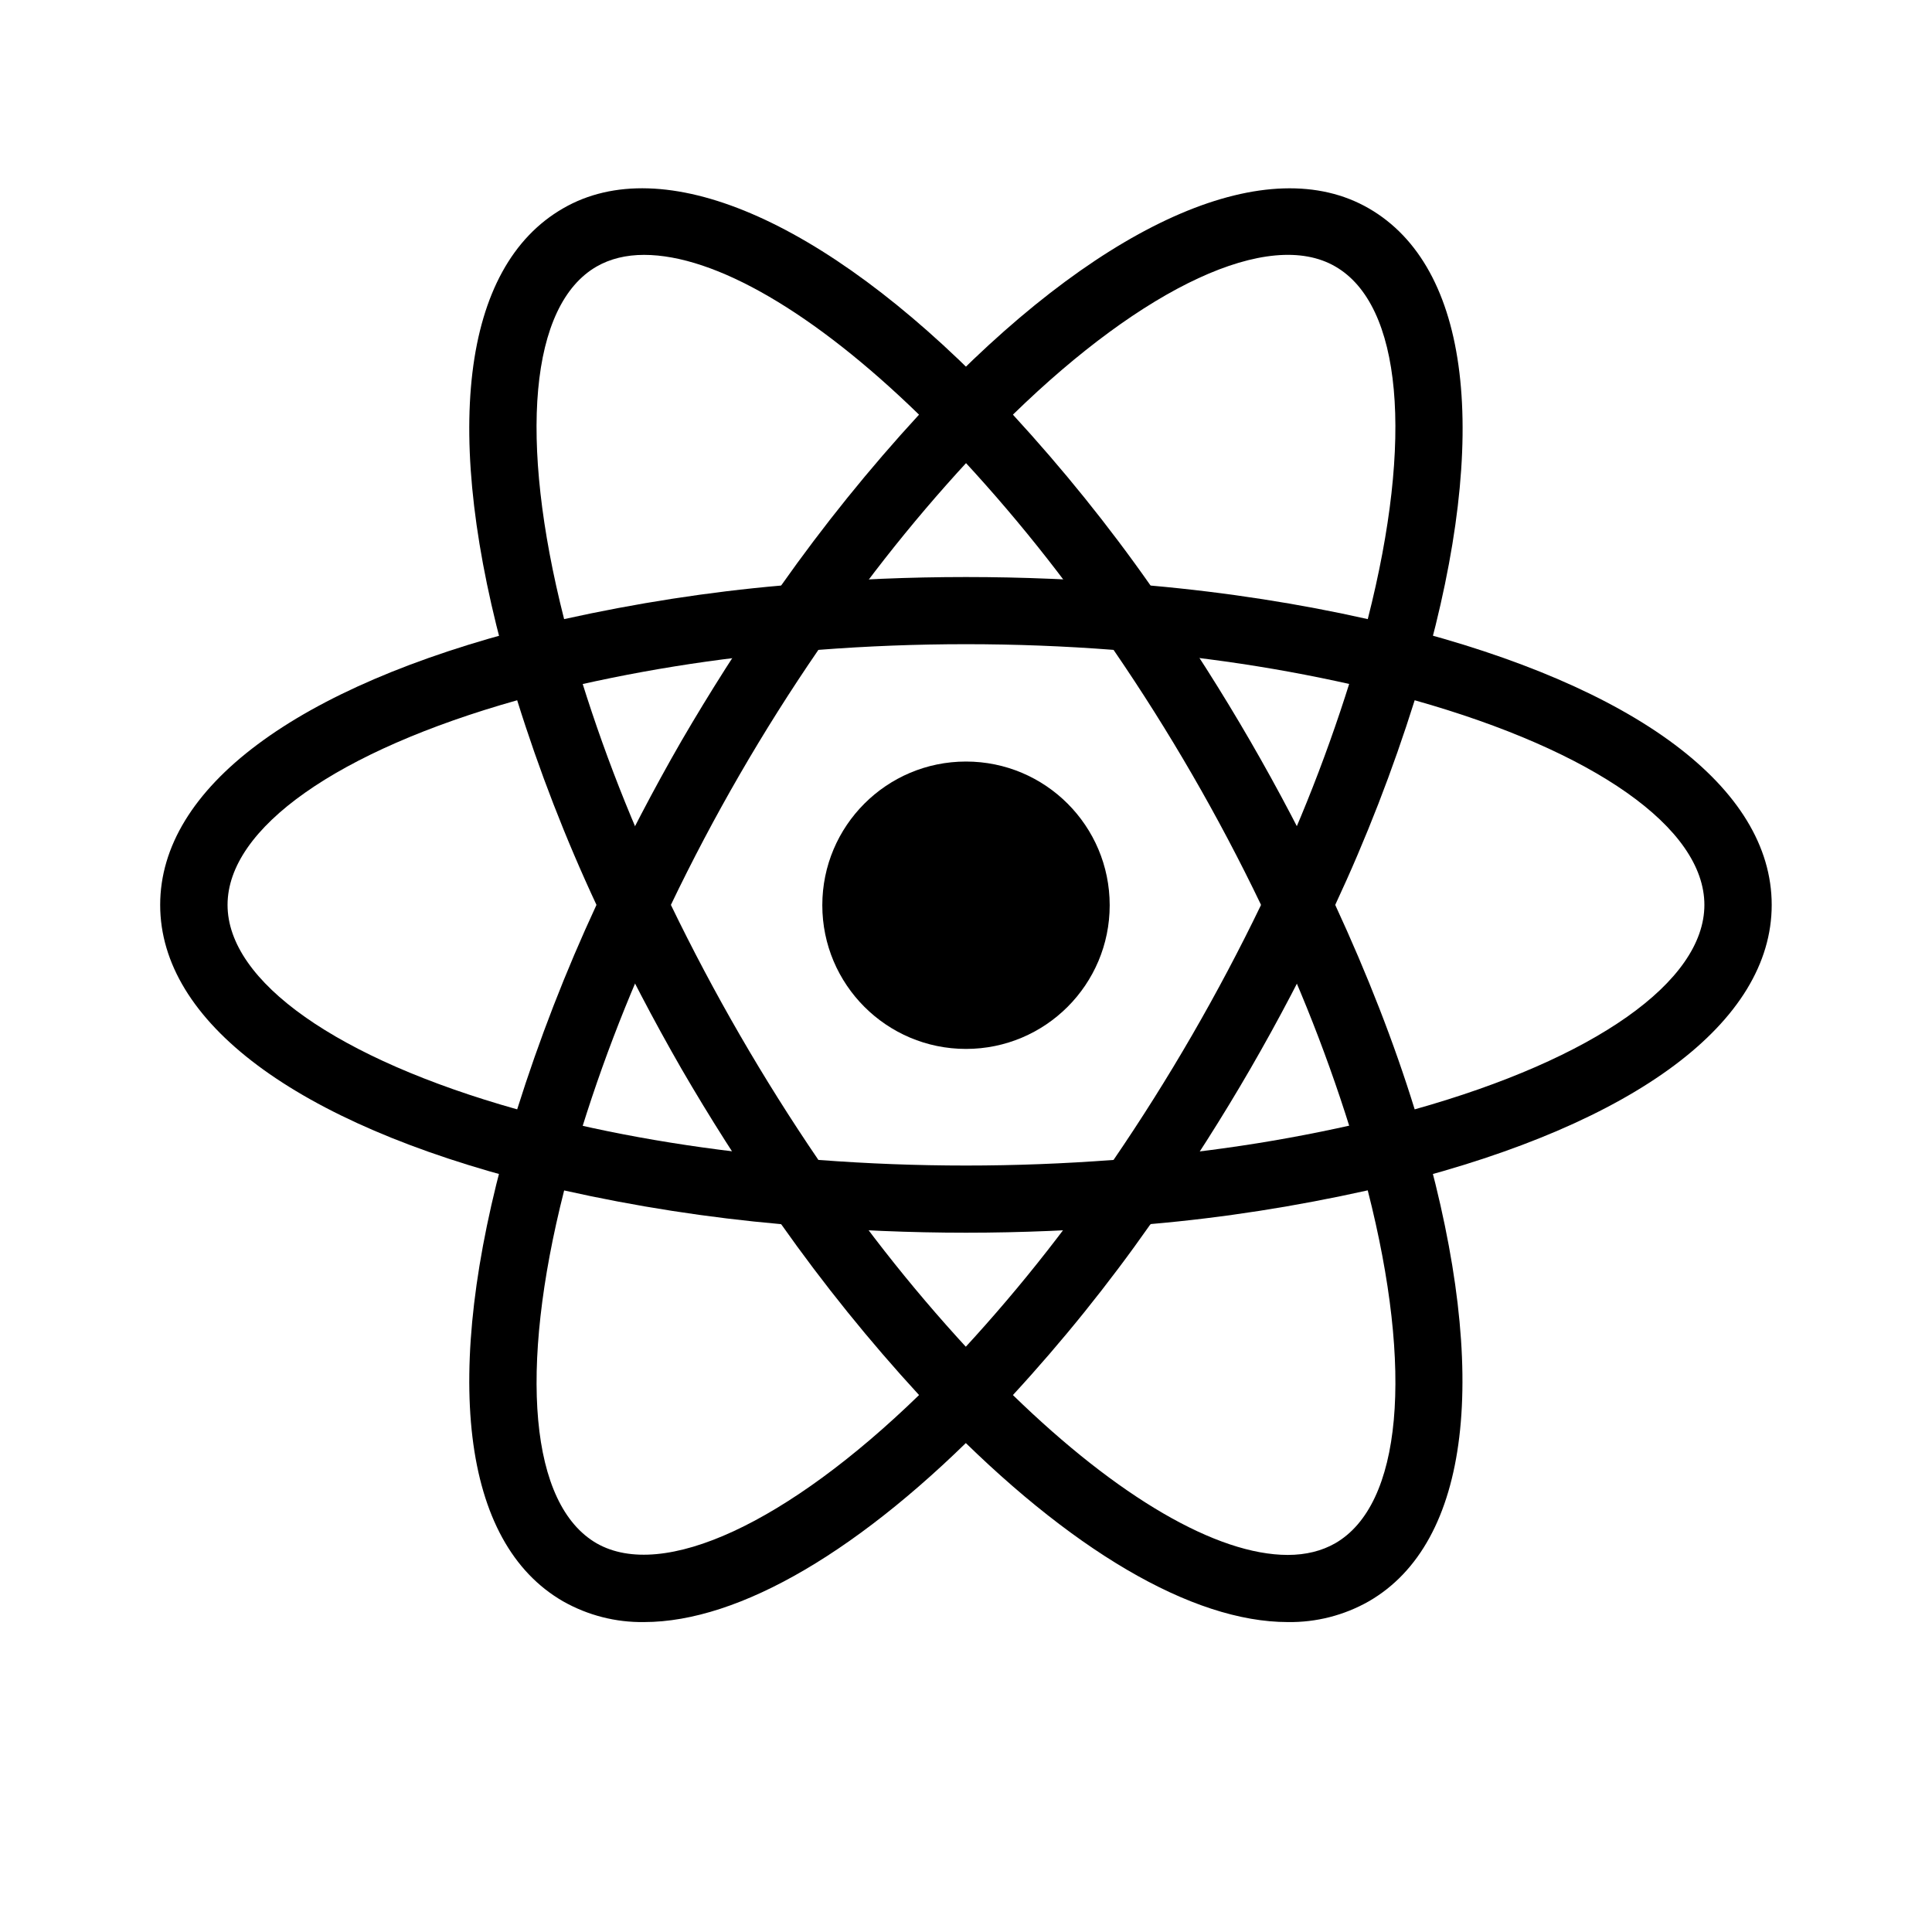 <svg width="64" height="64" viewBox="0 0 64 64" fill="none" xmlns="http://www.w3.org/2000/svg">
<path d="M32 34.747C34.629 34.747 36.76 32.615 36.76 29.987C36.76 27.358 34.629 25.227 32 25.227C29.371 25.227 27.24 27.358 27.24 29.987C27.24 32.615 29.371 34.747 32 34.747Z" fill="black"/>
<path d="M18.671 39.451L17.618 39.181C9.794 37.205 5.306 33.845 5.306 29.976C5.306 26.104 9.796 22.747 17.618 20.771L18.671 20.504L18.967 21.547C19.758 24.276 20.771 26.937 21.996 29.501L22.223 29.976L21.996 30.451C20.77 33.019 19.754 35.68 18.967 38.411L18.671 39.451ZM17.132 23.197C11.188 24.872 7.538 27.427 7.538 29.976C7.538 32.52 11.186 35.077 17.132 36.749C17.86 34.435 18.74 32.171 19.759 29.976C18.733 27.778 17.855 25.513 17.132 23.197ZM45.324 39.451L45.031 38.405C44.238 35.675 43.224 33.014 41.999 30.448L41.772 29.976L41.999 29.499C43.226 26.936 44.236 24.272 45.031 21.541L45.324 20.501L46.378 20.768C54.204 22.744 58.69 26.101 58.69 29.976C58.69 33.848 54.202 37.205 46.378 39.181L45.324 39.451ZM44.231 29.976C45.298 32.285 46.186 34.557 46.863 36.749C52.81 35.077 56.46 32.52 56.46 29.976C56.46 27.427 52.812 24.875 46.863 23.197C46.136 25.512 45.257 27.777 44.231 29.976Z" fill="black"/>
<path d="M17.116 23.187L16.823 22.147C14.62 14.392 15.287 8.837 18.655 6.901C21.948 4.995 27.247 7.248 32.796 12.941L33.554 13.72L32.796 14.496C30.825 16.546 29.024 18.752 27.41 21.093L27.108 21.525L26.586 21.568C23.747 21.791 20.932 22.245 18.167 22.925L17.116 23.187ZM21.335 8.443C20.738 8.443 20.21 8.573 19.764 8.829C17.556 10.101 17.167 14.531 18.687 20.509C21.063 19.984 23.46 19.608 25.876 19.397C27.275 17.413 28.801 15.522 30.444 13.736C26.97 10.357 23.69 8.443 21.335 8.443ZM42.66 53.733C39.492 53.733 35.423 51.344 31.199 47.008L30.444 46.232L31.199 45.459C33.17 43.406 34.973 41.197 36.588 38.853L36.887 38.427L37.404 38.376C40.244 38.157 43.06 37.705 45.826 37.024L46.879 36.757L47.175 37.8C49.367 45.549 48.703 51.112 45.34 53.048C44.524 53.511 43.599 53.747 42.66 53.733ZM33.554 46.213C37.026 49.592 40.308 51.509 42.66 51.509C43.26 51.509 43.788 51.376 44.231 51.123C46.442 49.848 46.834 45.411 45.308 39.432C42.935 39.96 40.535 40.339 38.114 40.549C36.721 42.536 35.198 44.428 33.554 46.213Z" fill="black"/>
<path d="M46.88 23.187L45.826 22.923C43.061 22.24 40.245 21.786 37.405 21.565L36.888 21.52L36.589 21.088C34.975 18.745 33.173 16.539 31.2 14.491L30.445 13.715L31.2 12.941C36.746 7.251 42.042 4.997 45.341 6.901C48.706 8.84 49.376 14.395 47.176 22.147L46.88 23.187ZM38.114 19.397C40.658 19.624 43.069 20.005 45.309 20.509C46.832 14.531 46.442 10.101 44.232 8.827C42.034 7.555 37.898 9.501 33.554 13.736C35.197 15.523 36.722 17.411 38.114 19.397ZM21.336 53.733C20.397 53.747 19.472 53.51 18.656 53.048C15.288 51.112 14.621 45.552 16.821 37.8L17.109 36.757L18.162 37.024C20.733 37.672 23.565 38.128 26.584 38.376L27.101 38.427L27.402 38.853C29.013 41.195 30.816 43.405 32.789 45.459L33.546 46.232L32.789 47.008C28.568 51.347 24.498 53.733 21.336 53.733ZM18.688 39.435C17.168 45.413 17.557 49.851 19.765 51.125C21.965 52.379 26.088 50.445 30.445 46.213C28.802 44.426 27.276 42.535 25.877 40.552C23.459 40.338 21.057 39.965 18.688 39.435Z" fill="black"/>
<path d="M32 40.835C30.168 40.835 28.288 40.757 26.4 40.6L25.878 40.555L25.576 40.123C24.512 38.592 23.51 37.018 22.574 35.405C21.644 33.788 20.781 32.135 19.984 30.448L19.76 29.976L19.984 29.499C20.782 27.813 21.643 26.16 22.574 24.544C23.499 22.955 24.51 21.365 25.576 19.824L25.878 19.397L26.4 19.349C30.125 19.037 33.87 19.037 37.595 19.349L38.112 19.4L38.414 19.827C40.547 22.89 42.42 26.126 44.014 29.501L44.235 29.979L44.014 30.451C42.424 33.828 40.551 37.065 38.414 40.125L38.112 40.557L37.595 40.603C35.712 40.755 33.83 40.835 32 40.835ZM27.11 38.424C30.403 38.672 33.598 38.672 36.888 38.424C38.725 35.734 40.358 32.91 41.774 29.976C40.364 27.039 38.73 24.215 36.888 21.528C33.634 21.277 30.364 21.277 27.11 21.528C25.266 24.214 23.633 27.038 22.224 29.976C23.643 32.908 25.276 35.732 27.11 38.424Z" fill="black"/>
</svg>
